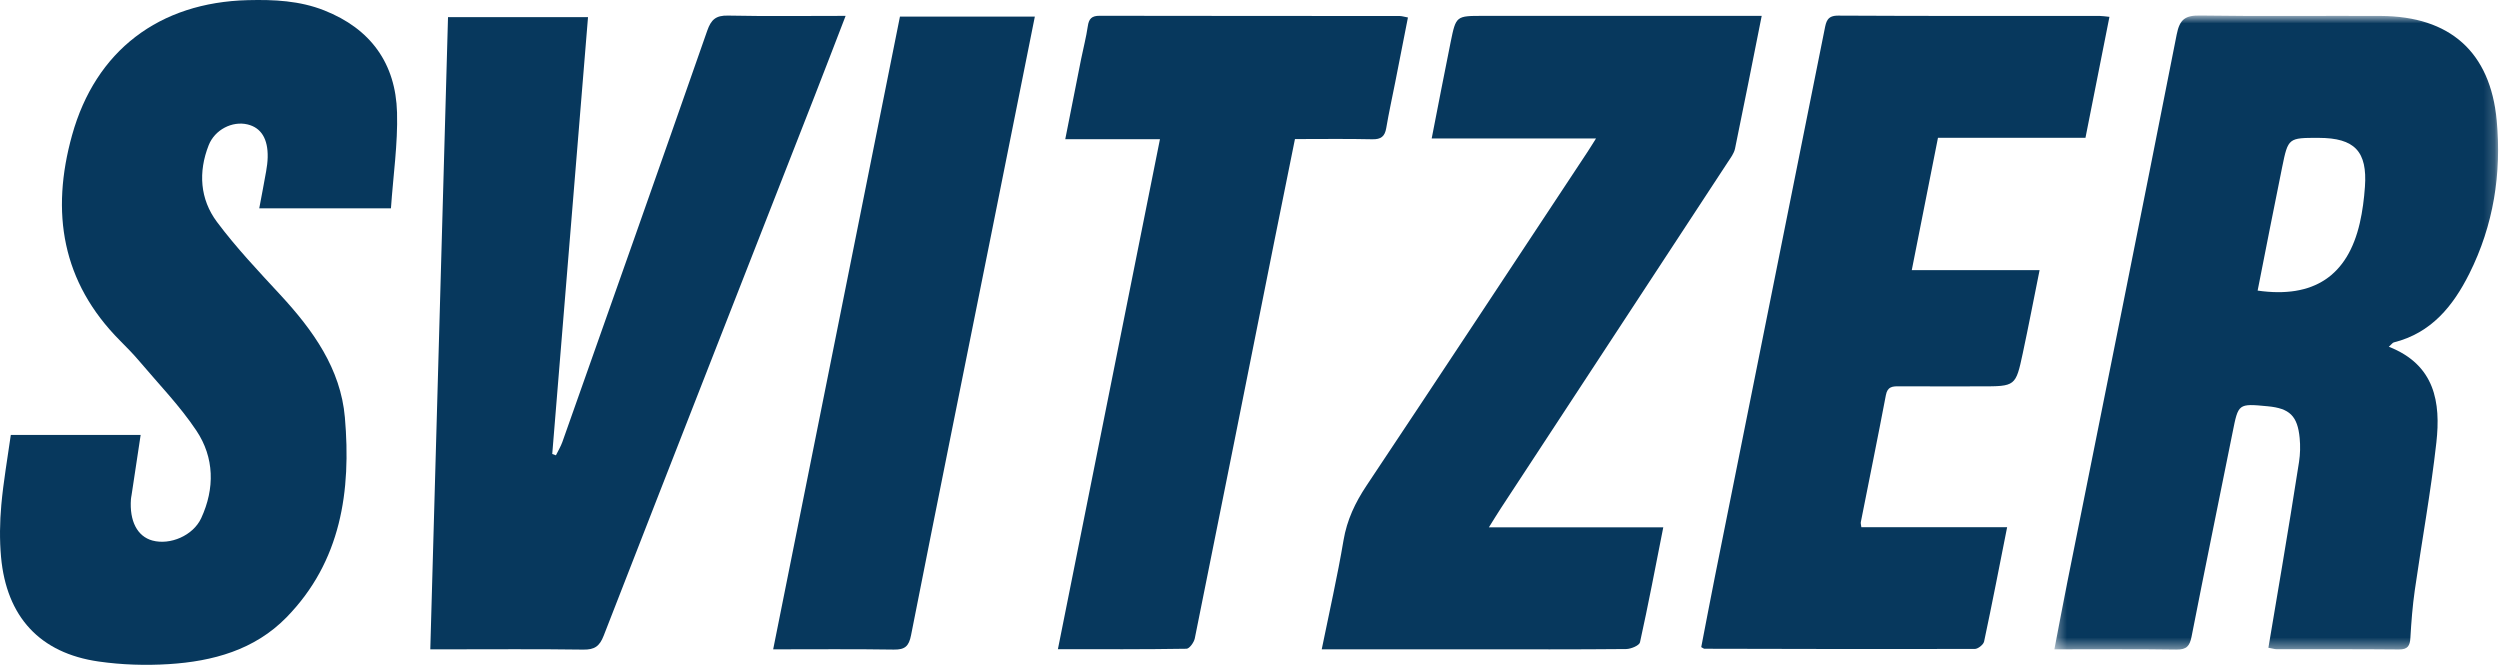 <?xml version="1.0" encoding="UTF-8"?>
<svg width="228px" height="61px" viewBox="0 0 228 61" version="1.1" xmlns="http://www.w3.org/2000/svg" xmlns:xlink="http://www.w3.org/1999/xlink">
    <!-- Generator: Sketch 49.3 (51167) - http://www.bohemiancoding.com/sketch -->
    <title>Svitzer</title>
    <desc>Created with Sketch.</desc>
    <defs>
        <polygon id="path-1" points="0.359 0.78 40.826 0.78 40.826 58.608 0.359 58.608"></polygon>
    </defs>
    <g id="Brand-Logos" stroke="none" stroke-width="1" fill="none" fill-rule="evenodd">
        <g id="Artboard" transform="translate(-548, -927)">
            <g id="Other" transform="translate(548, 85)">
                <g id="Svitzer" transform="translate(0, 842)">
                    <g id="Group-3" transform="translate(187, 0.633)">
                        <mask id="mask-2" fill="white">
                            <use xlink:href="#path-1"></use>
                        </mask>
                        <g id="Clip-2"></g>
                        <path d="M28.682,16.407 C28.603,17.512 28.462,18.625 28.215,19.704 C27.106,24.525 24.013,26.6 18.896,25.87 C19.653,22.051 20.374,18.323 21.134,14.604 C21.68,11.932 21.703,11.937 24.469,11.941 C27.739,11.947 28.913,13.168 28.682,16.407 M40.699,10.341 C40.113,4.089 36.417,0.85 30.119,0.821 C24.634,0.796 19.149,0.865 13.666,0.781 C12.296,0.76 11.788,1.124 11.515,2.511 C8.233,19.168 4.875,35.81 1.541,52.458 C1.144,54.445 0.773,56.438 0.359,58.586 C4.217,58.586 7.851,58.553 11.484,58.608 C12.422,58.623 12.703,58.285 12.874,57.411 C14.089,51.199 15.372,45 16.614,38.794 C17.139,36.165 17.118,36.161 19.818,36.419 C21.814,36.609 22.536,37.296 22.73,39.318 C22.798,40.035 22.782,40.78 22.672,41.493 C22.185,44.663 21.656,47.827 21.132,50.992 C20.723,53.463 20.301,55.929 19.878,58.442 C20.275,58.515 20.437,58.571 20.6,58.572 C24.328,58.58 28.055,58.563 31.782,58.598 C32.59,58.606 32.786,58.26 32.828,57.533 C32.911,56.082 33.024,54.627 33.23,53.188 C33.872,48.7 34.693,44.233 35.196,39.729 C35.604,36.071 35.079,32.646 30.861,30.99 C31.127,30.753 31.208,30.62 31.316,30.594 C34.738,29.737 36.723,27.279 38.203,24.322 C40.409,19.918 41.153,15.194 40.699,10.341" id="Fill-1" fill="#07385D" mask="url(#mask-2)"></path>
                    </g>
                    <path d="M0.986,39.663 L12.828,39.663 C12.546,41.53 12.273,43.338 12,45.144 C11.98,45.271 11.951,45.397 11.942,45.524 C11.797,47.522 12.524,48.921 13.897,49.296 C15.509,49.736 17.612,48.855 18.352,47.252 C19.6,44.543 19.552,41.732 17.912,39.274 C16.404,37.014 14.475,35.031 12.712,32.943 C12.16,32.29 11.557,31.679 10.953,31.071 C5.631,25.723 4.614,19.361 6.574,12.324 C8.718,4.627 14.506,0.212 22.619,0.013 C24.988,-0.045 27.326,0.061 29.569,0.948 C33.802,2.621 36.089,5.781 36.21,10.268 C36.287,13.11 35.865,15.965 35.654,19.002 L29.511,19.002 L23.643,19.002 C23.869,17.796 24.081,16.713 24.271,15.626 C24.345,15.206 24.402,14.778 24.412,14.352 C24.452,12.667 23.819,11.646 22.58,11.348 C21.192,11.014 19.591,11.816 19.028,13.253 C18.073,15.692 18.235,18.159 19.781,20.232 C21.539,22.587 23.578,24.739 25.578,26.903 C28.543,30.11 31.069,33.63 31.453,38.065 C32.033,44.766 31.118,51.196 26.128,56.302 C23.218,59.279 19.404,60.316 15.397,60.568 C13.275,60.702 11.102,60.632 8.998,60.331 C3.638,59.565 0.59,56.254 0.095,50.795 C-0.047,49.225 -0.021,47.62 0.12,46.048 C0.31,43.923 0.685,41.815 0.986,39.663" id="Fill-4" fill="#07385D"></path>
                    <path d="M39.243,59.219 C39.785,39.893 40.32,20.781 40.859,1.561 L53.627,1.561 C52.539,14.853 51.451,28.128 50.365,41.404 C50.476,41.444 50.589,41.485 50.701,41.525 C50.9,41.117 51.141,40.725 51.291,40.3 C55.709,27.803 60.131,15.307 64.502,2.793 C64.857,1.781 65.293,1.399 66.389,1.422 C69.893,1.494 73.4,1.448 77.12,1.448 C76.119,4.038 75.197,6.456 74.253,8.866 C67.848,25.235 61.429,41.596 55.056,57.976 C54.68,58.943 54.222,59.258 53.201,59.244 C49.047,59.185 44.891,59.219 40.735,59.219 L39.243,59.219 Z" id="Fill-6" fill="#07385D"></path>
                    <path d="M176.743,12.568 C175.932,16.663 175.161,20.559 174.354,24.634 L186.011,24.634 C185.477,27.282 185.005,29.75 184.479,32.208 C183.831,35.24 183.812,35.236 180.645,35.236 C178.16,35.236 175.676,35.245 173.19,35.231 C172.591,35.227 172.14,35.258 171.994,36.026 C171.259,39.895 170.471,43.754 169.707,47.615 C169.684,47.73 169.73,47.858 169.756,48.083 L183.05,48.083 C182.346,51.635 181.68,55.078 180.95,58.505 C180.889,58.789 180.394,59.184 180.1,59.184 C171.876,59.206 163.652,59.184 155.428,59.166 C155.39,59.166 155.354,59.127 155.153,59.017 C155.56,56.919 155.967,54.757 156.398,52.599 C159.732,35.956 163.071,19.311 166.406,2.667 C166.544,1.976 166.638,1.421 167.629,1.425 C175.597,1.468 183.566,1.452 191.534,1.456 C191.743,1.456 191.951,1.494 192.381,1.536 C191.65,5.221 190.933,8.838 190.194,12.568 L176.743,12.568 Z" id="Fill-8" fill="#07385D"></path>
                    <path d="M135.787,48.092 L151.691,48.092 C150.986,51.66 150.329,55.131 149.567,58.579 C149.503,58.871 148.744,59.188 148.305,59.192 C143.68,59.237 139.055,59.219 134.43,59.22 L122.096,59.22 C121.634,59.219 121.173,59.219 120.541,59.219 C121.238,55.79 121.978,52.552 122.528,49.282 C122.843,47.411 123.598,45.831 124.636,44.274 C131.376,34.161 138.064,24.013 144.767,13.876 C145,13.525 145.218,13.163 145.555,12.63 L130.57,12.63 C131.169,9.578 131.718,6.697 132.302,3.824 C132.786,1.445 132.805,1.448 135.258,1.448 L159.026,1.448 L160.667,1.448 C159.838,5.607 159.058,9.584 158.234,13.554 C158.143,13.992 157.832,14.397 157.576,14.787 C150.681,25.311 143.778,35.829 136.88,46.351 C136.556,46.845 136.251,47.352 135.787,48.092" id="Fill-10" fill="#07385D"></path>
                    <path d="M96.48,59.208 C99.601,43.61 102.676,28.244 105.788,12.694 L97.152,12.694 C97.656,10.143 98.122,7.77 98.595,5.4 C98.796,4.395 99.062,3.399 99.208,2.386 C99.305,1.703 99.577,1.438 100.277,1.44 C109.399,1.457 118.521,1.453 127.642,1.46 C127.846,1.46 128.05,1.529 128.404,1.594 C128.009,3.606 127.626,5.564 127.24,7.522 C126.967,8.906 126.661,10.285 126.426,11.676 C126.296,12.445 125.949,12.719 125.151,12.701 C122.844,12.649 120.536,12.683 118.1,12.683 C117.462,15.843 116.834,18.927 116.216,22.014 C113.805,34.084 111.403,46.156 108.965,58.221 C108.892,58.586 108.474,59.162 108.209,59.166 C104.366,59.228 100.52,59.208 96.48,59.208" id="Fill-12" fill="#07385D"></path>
                    <path d="M94.377,1.517 C93.033,8.23 91.727,14.774 90.413,21.316 C87.964,33.52 85.497,45.719 83.088,57.931 C82.889,58.943 82.528,59.257 81.518,59.242 C77.926,59.186 74.334,59.219 70.513,59.219 C74.384,39.9 78.225,20.73 82.075,1.517 L94.377,1.517 Z" id="Fill-14" fill="#07385D"></path>
                </g>
            </g>
        </g>
    </g>
</svg>